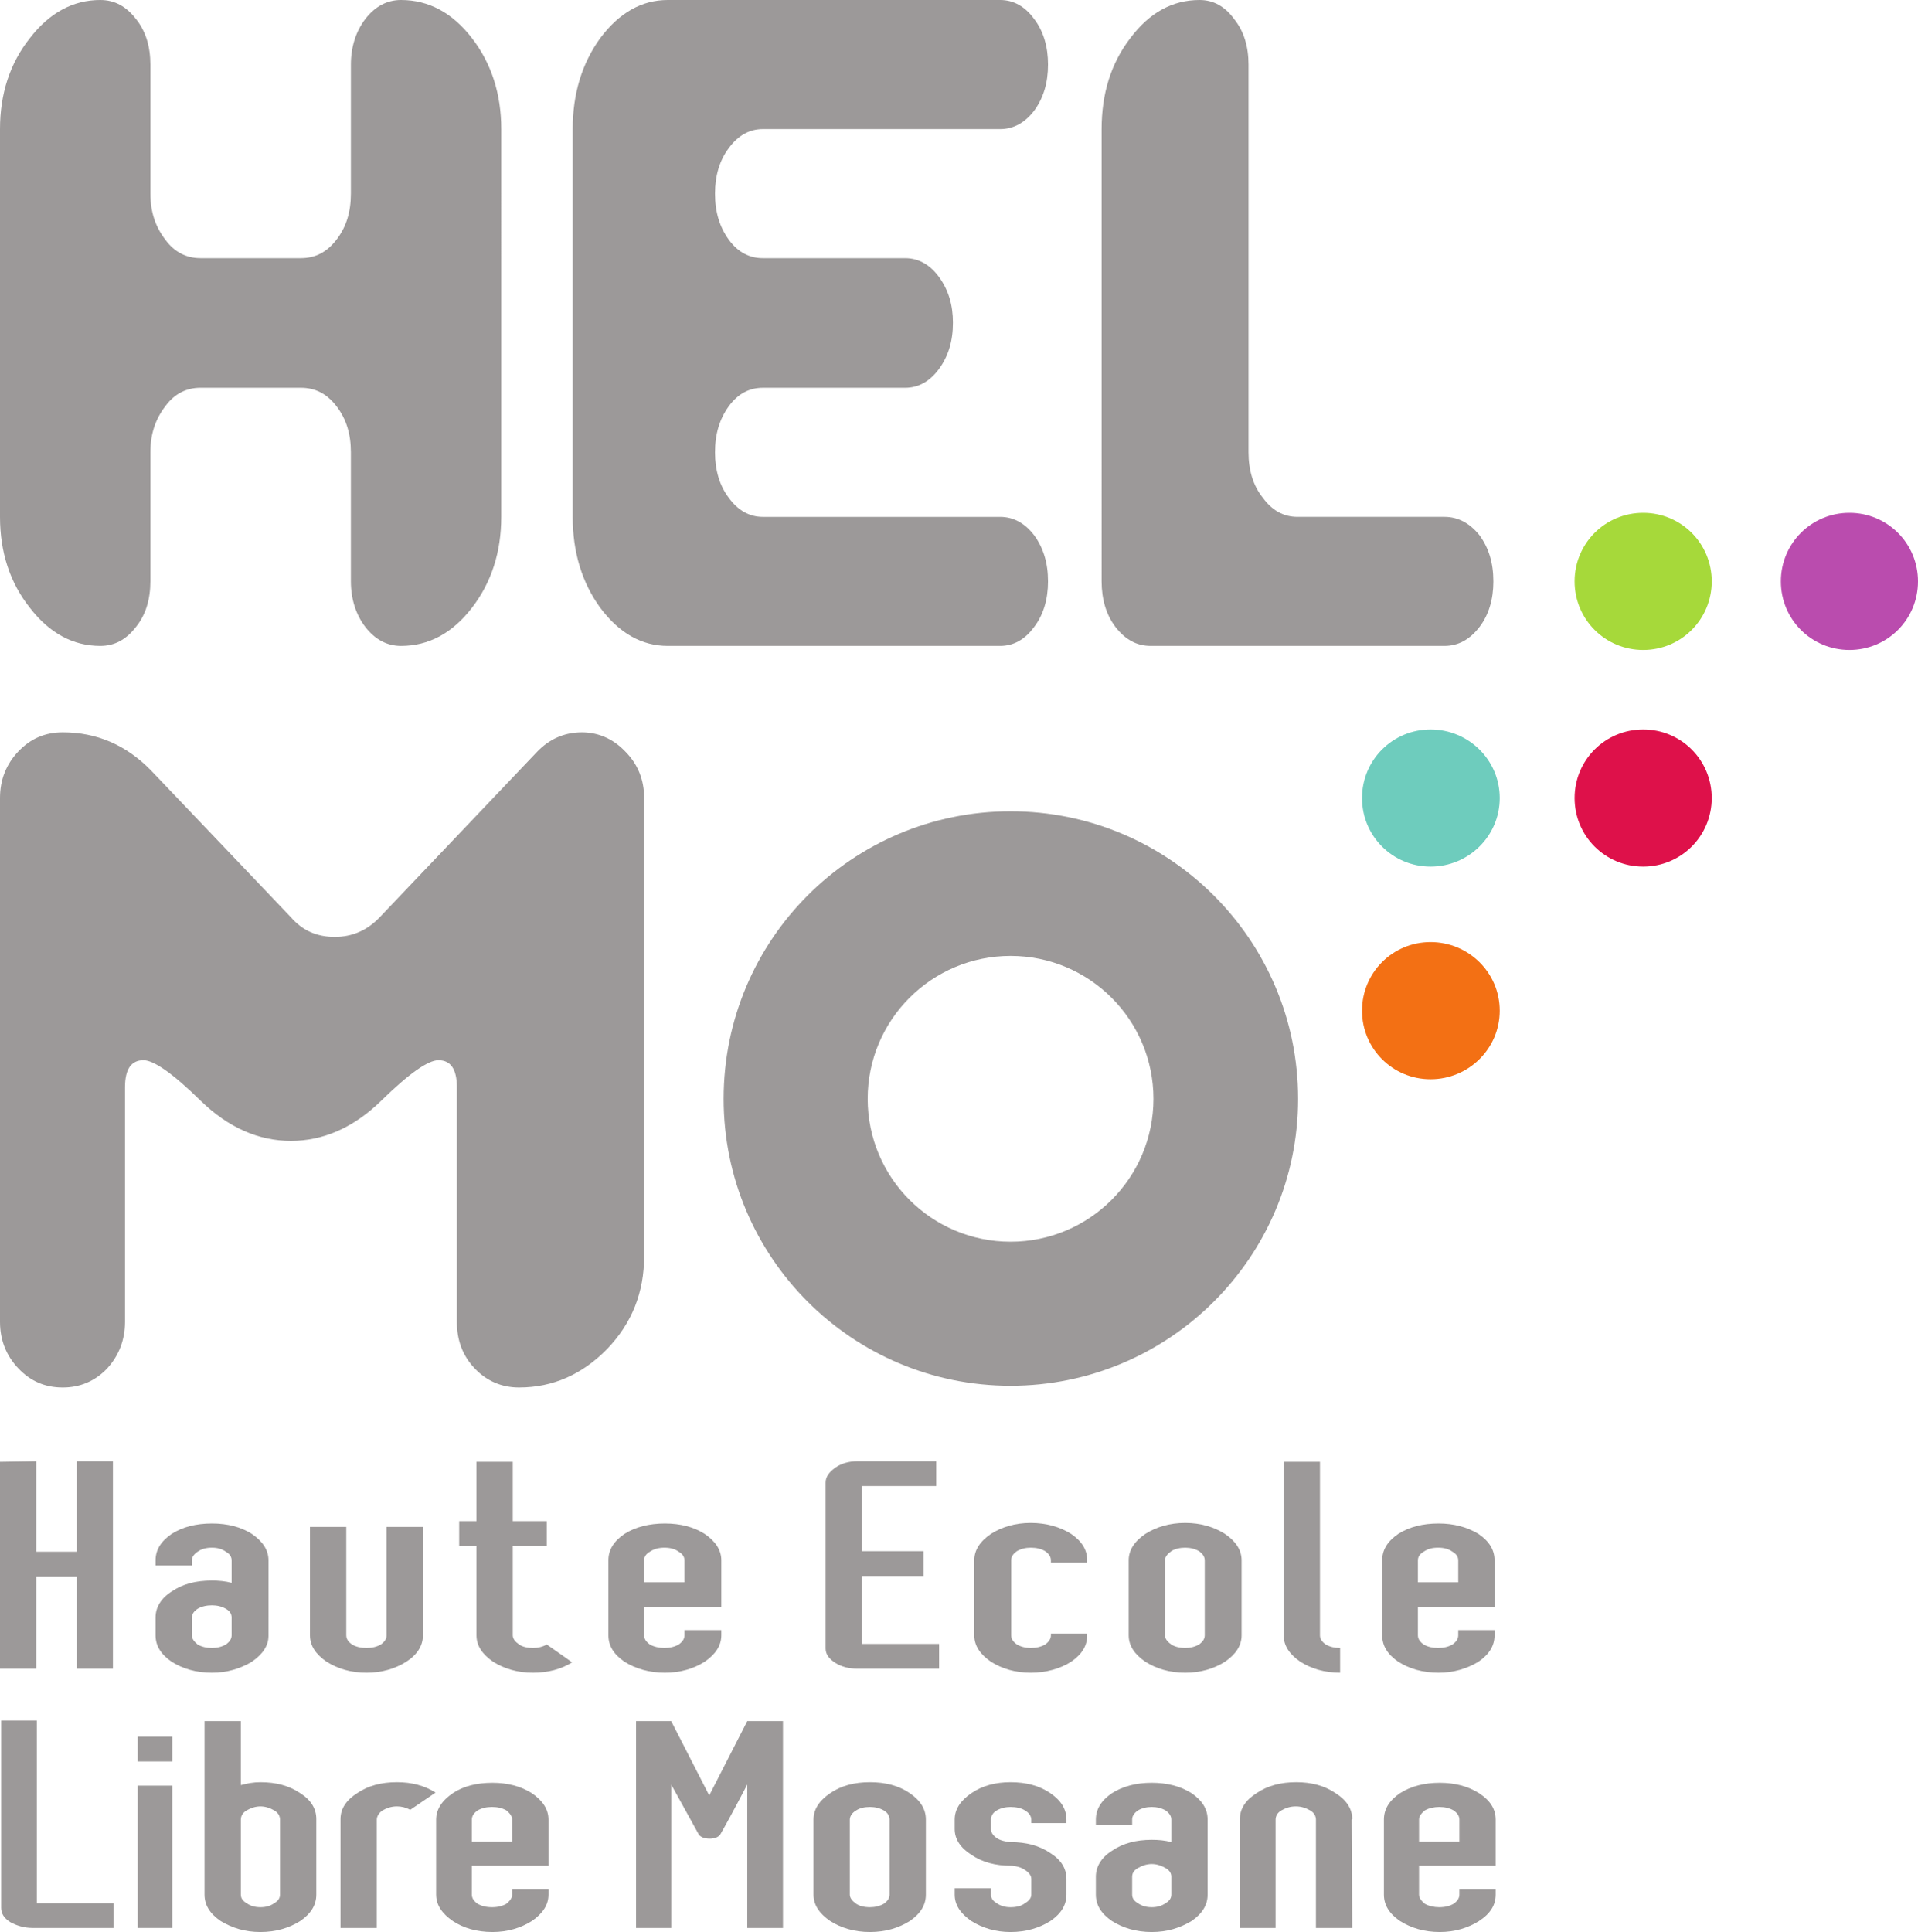 <?xml version="1.0" encoding="UTF-8" standalone="no"?>
<svg
   width="425.156pt"
   height="428.223pt"
   viewBox="0 0 425.156 428.223"
   version="1.1"
   id="svg67"
   sodipodi:docname="helmo-logo.svg"
   inkscape:version="1.2.2 (b0a8486541, 2022-12-01)"
   xmlns:inkscape="http://www.inkscape.org/namespaces/inkscape"
   xmlns:sodipodi="http://sodipodi.sourceforge.net/DTD/sodipodi-0.dtd"
   xmlns="http://www.w3.org/2000/svg"
   xmlns:svg="http://www.w3.org/2000/svg">
  <defs
     id="defs71" />
  <sodipodi:namedview
     id="namedview69"
     pagecolor="#ffffff"
     bordercolor="#000000"
     borderopacity="0.25"
     inkscape:showpageshadow="2"
     inkscape:pageopacity="0.0"
     inkscape:pagecheckerboard="0"
     inkscape:deskcolor="#d1d1d1"
     inkscape:document-units="pt"
     showgrid="false"
     inkscape:zoom="1.1377084"
     inkscape:cx="283.46454"
     inkscape:cy="286.10142"
     inkscape:window-width="1920"
     inkscape:window-height="1061"
     inkscape:window-x="0"
     inkscape:window-y="0"
     inkscape:window-maximized="1"
     inkscape:current-layer="svg67" />
  <path
     style="fill:#f37014;fill-opacity:1;fill-rule:evenodd;stroke:none"
     d="m 332.438,224.008 c 0,8.43 -6.898,15.199 -15.328,15.199 -8.426,0 -15.195,-6.77 -15.195,-15.199 0,-8.43 6.77,-15.199 15.195,-15.199 8.43,0 15.328,6.77 15.328,15.199"
     id="path4" />
  <path
     style="fill:#6eccbd;fill-opacity:1;fill-rule:evenodd;stroke:none"
     d="m 332.438,176.883 c 0,8.426 -6.898,15.195 -15.328,15.195 -8.426,0 -15.195,-6.77 -15.195,-15.195 0,-8.43 6.77,-15.199 15.195,-15.199 8.43,0 15.328,6.77 15.328,15.199"
     id="path6" />
  <path
     style="fill:#de114a;fill-opacity:1;fill-rule:evenodd;stroke:none"
     d="m 379.434,176.883 c 0,8.426 -6.766,15.195 -15.195,15.195 -8.43,0 -15.199,-6.77 -15.199,-15.195 0,-8.43 6.77,-15.199 15.199,-15.199 8.43,0 15.195,6.77 15.195,15.199"
     id="path8" />
  <path
     style="fill:#a6d93a;fill-opacity:1;fill-rule:evenodd;stroke:none"
     d="m 379.434,128.859 c 0,8.43 -6.766,15.199 -15.195,15.199 -8.43,0 -15.199,-6.77 -15.199,-15.199 0,-8.426 6.77,-15.195 15.199,-15.195 8.43,0 15.195,6.77 15.195,15.195"
     id="path10" />
  <path
     style="fill:#ba4cae;fill-opacity:1;fill-rule:evenodd;stroke:none"
     d="m 425.156,128.859 c 0,8.43 -6.77,15.199 -15.199,15.199 -8.426,0 -15.195,-6.77 -15.195,-15.199 0,-8.426 6.77,-15.195 15.195,-15.195 8.43,0 15.199,6.77 15.199,15.195"
     id="path12" />
  <path
     style="fill:#9c9999;fill-opacity:1;fill-rule:evenodd;stroke:none"
     d="m 111.109,114.559 c 0,7.789 -2.172,14.559 -6.516,20.176 -4.34,5.621 -9.578,8.43 -15.707,8.43 -3.066,0 -5.746,-1.402 -7.918,-4.215 -2.043,-2.68 -3.191,-6.129 -3.191,-10.09 V 100.254 c 0,-4.086 -1.023,-7.406 -3.195,-10.219 -2.172,-2.809 -4.727,-4.086 -7.918,-4.086 h -22.223 c -3.062,0 -5.746,1.277 -7.789,4.086 -2.172,2.812 -3.32,6.133 -3.32,10.219 v 28.605 c 0,3.961 -1.023,7.41 -3.191,10.09 -2.172,2.812 -4.727,4.215 -7.922,4.215 -6,0 -11.238,-2.809 -15.578,-8.43 C 2.168,129.117 0,122.348 0,114.559 V 28.605 C 0,20.816 2.168,14.047 6.641,8.426 10.98,2.809 16.219,0 22.219,0 c 3.195,0 5.75,1.402 7.922,4.215 2.168,2.68 3.191,6.129 3.191,10.086 v 28.609 c 0,4.086 1.148,7.406 3.32,10.219 2.043,2.809 4.727,4.086 7.789,4.086 h 22.223 c 3.191,0 5.746,-1.277 7.918,-4.086 2.172,-2.812 3.195,-6.133 3.195,-10.219 v -28.609 c 0,-3.957 1.148,-7.406 3.191,-10.086 C 83.141,1.402 85.82,0 88.887,0 c 6.129,0 11.367,2.809 15.707,8.426 4.344,5.621 6.516,12.391 6.516,20.18 z m 0,0"
     id="path14" />
  <path
     style="fill:#9c9999;fill-opacity:1;fill-rule:evenodd;stroke:none"
     d="m 232.309,128.859 c 0,3.961 -1.02,7.41 -3.066,10.09 -2.043,2.812 -4.598,4.215 -7.535,4.215 h -73.688 c -5.75,0 -10.73,-2.809 -14.945,-8.43 -4.086,-5.617 -6.129,-12.387 -6.129,-20.176 V 28.605 c 0,-7.789 2.043,-14.559 6.129,-20.18 C 137.289,2.809 142.27,0 148.02,0 h 73.688 c 2.938,0 5.492,1.402 7.535,4.215 2.047,2.68 3.066,6.129 3.066,10.086 0,4.09 -1.02,7.41 -3.066,10.219 -2.043,2.684 -4.598,4.086 -7.535,4.086 h -52.617 c -2.938,0 -5.492,1.406 -7.535,4.215 -2.043,2.684 -3.062,6.129 -3.062,10.09 0,4.086 1.02,7.406 3.062,10.219 2.043,2.809 4.598,4.086 7.535,4.086 h 31.547 c 2.938,0 5.492,1.402 7.535,4.215 2.043,2.809 3.062,6.129 3.062,10.09 0,4.086 -1.02,7.406 -3.062,10.215 -2.043,2.809 -4.598,4.215 -7.535,4.215 h -31.547 c -2.938,0 -5.492,1.277 -7.535,4.086 -2.043,2.812 -3.062,6.133 -3.062,10.219 0,3.957 1.02,7.406 3.062,10.09 2.043,2.809 4.598,4.215 7.535,4.215 h 52.617 c 2.938,0 5.492,1.402 7.535,4.086 2.047,2.809 3.066,6.129 3.066,10.215"
     id="path16" />
  <path
     style="fill:#9c9999;fill-opacity:1;fill-rule:evenodd;stroke:none"
     d="m 331.031,128.859 c 0,3.961 -1.02,7.41 -3.066,10.09 -2.168,2.812 -4.723,4.215 -7.789,4.215 h -65.133 c -3.066,0 -5.621,-1.402 -7.793,-4.215 -2.043,-2.68 -3.062,-6.129 -3.062,-10.09 V 28.605 c 0,-7.789 2.043,-14.559 6.383,-20.18 C 254.785,2.809 259.895,0 265.898,0 c 3.062,0 5.617,1.402 7.66,4.215 2.172,2.68 3.195,6.129 3.195,10.086 V 100.254 c 0,3.957 1.02,7.406 3.191,10.09 2.043,2.809 4.598,4.215 7.664,4.215 h 32.566 c 3.066,0 5.621,1.402 7.789,4.086 2.047,2.809 3.066,6.129 3.066,10.215"
     id="path18" />
  <path
     style="fill:#9c9999;fill-opacity:1;fill-rule:evenodd;stroke:none"
     d="m 142.781,278.414 c 0,8.047 -2.68,14.816 -8.172,20.562 -5.492,5.617 -12.008,8.555 -19.543,8.555 -3.828,0 -7.148,-1.402 -9.832,-4.215 -2.684,-2.809 -3.961,-6.258 -3.961,-10.344 v -51.98 c 0,-4.086 -1.402,-6 -4.086,-6 -2.297,0 -6.512,2.938 -12.645,8.938 -6.129,6.004 -12.898,8.941 -20.051,8.941 -7.152,0 -13.918,-2.938 -20.051,-8.941 -6.129,-6 -10.344,-8.938 -12.641,-8.938 -2.684,0 -4.09,1.914 -4.09,6 v 51.98 c 0,4.086 -1.402,7.535 -3.957,10.344 -2.684,2.812 -6.004,4.215 -9.836,4.215 -3.957,0 -7.152,-1.402 -9.832,-4.215 C 1.402,300.508 0,297.059 0,292.973 V 176.883 c 0,-4.09 1.402,-7.535 4.086,-10.348 2.68,-2.809 5.875,-4.215 9.832,-4.215 7.535,0 14.051,2.812 19.543,8.43 l 31.031,32.566 c 2.555,2.938 5.75,4.344 9.707,4.344 3.832,0 7.152,-1.406 9.961,-4.344 l 34.867,-36.652 c 2.68,-2.809 6.004,-4.344 9.961,-4.344 3.578,0 6.898,1.406 9.578,4.215 2.812,2.812 4.215,6.258 4.215,10.348 z m 0,0"
     id="path20" />
  <path
     style="fill:#9c9999;fill-opacity:1;fill-rule:evenodd;stroke:none"
     d="m 224.008,275.223 c -17.496,0 -31.672,-14.18 -31.672,-31.676 0,-17.496 14.176,-31.672 31.672,-31.672 17.496,0 31.672,14.176 31.672,31.672 0,17.496 -14.176,31.676 -31.672,31.676 z m 0,-95.402 c -35.121,0 -63.602,28.48 -63.602,63.727 0,35.121 28.48,63.602 63.602,63.602 35.121,0 63.73,-28.48 63.73,-63.602 0,-35.246 -28.609,-63.727 -63.73,-63.727"
     id="path22" />
  <path
     style="fill:#9c9999;fill-opacity:1;fill-rule:evenodd;stroke:none"
     d="m 25.031,369.855 h -8.047 v -20.434 H 8.043 v 20.434 H 0 v -45.848 l 8.043,-0.129 v 20.051 h 8.941 V 323.879 h 8.047 z m 0,0"
     id="path24" />
  <path
     style="fill:#9c9999;fill-opacity:1;fill-rule:evenodd;stroke:none"
     d="m 51.34,358.488 c 0,-0.766 -0.383,-1.402 -1.277,-1.914 -0.895,-0.512 -1.918,-0.766 -3.066,-0.766 -1.277,0 -2.297,0.254 -3.191,0.766 -0.766,0.512 -1.277,1.148 -1.277,1.914 v 3.961 c 0,0.766 0.512,1.406 1.277,2.043 0.895,0.512 1.914,0.766 3.191,0.766 1.148,0 2.172,-0.254 3.066,-0.766 0.895,-0.637 1.277,-1.277 1.277,-2.043 z m 8.172,4.09 c 0,2.172 -1.277,4.086 -3.703,5.746 -2.555,1.531 -5.492,2.426 -8.812,2.426 -3.574,0 -6.512,-0.895 -8.938,-2.426 -2.43,-1.66 -3.578,-3.574 -3.578,-5.875 v -3.961 c 0,-2.168 1.148,-4.211 3.578,-5.746 2.426,-1.66 5.363,-2.426 8.938,-2.426 1.406,0 2.938,0.129 4.344,0.512 v -4.98 c 0,-0.766 -0.383,-1.406 -1.277,-1.918 -0.895,-0.637 -1.918,-0.895 -3.066,-0.895 -1.277,0 -2.297,0.258 -3.191,0.895 -0.766,0.512 -1.277,1.152 -1.277,1.918 v 1.148 h -8.047 v -1.148 c 0,-2.301 1.148,-4.215 3.578,-5.875 2.426,-1.535 5.363,-2.301 8.938,-2.301 3.449,0 6.387,0.766 8.812,2.301 2.426,1.66 3.703,3.574 3.703,5.875 z m 0,0"
     id="path26" />
  <path
     style="fill:#9c9999;fill-opacity:1;fill-rule:evenodd;stroke:none"
     d="m 85.695,338.438 h 8.043 v 24.141 c 0,2.172 -1.277,4.215 -3.703,5.746 -2.426,1.531 -5.363,2.426 -8.812,2.426 -3.445,0 -6.383,-0.895 -8.812,-2.426 -2.426,-1.66 -3.703,-3.574 -3.703,-5.875 V 338.438 h 8.047 v 24.012 c 0,0.766 0.383,1.406 1.277,2.043 0.895,0.512 1.914,0.766 3.191,0.766 1.277,0 2.301,-0.254 3.195,-0.766 0.895,-0.637 1.277,-1.277 1.277,-2.043 z m 0,0"
     id="path28" />
  <path
     style="fill:#9c9999;fill-opacity:1;fill-rule:evenodd;stroke:none"
     d="m 126.816,368.453 c -2.426,1.531 -5.363,2.297 -8.684,2.297 -3.449,0 -6.387,-0.895 -8.812,-2.426 -2.426,-1.66 -3.703,-3.574 -3.703,-5.875 v -19.797 h -3.832 v -5.492 h 3.832 v -13.152 h 8.047 v 13.152 h 7.535 v 5.492 h -7.535 v 19.797 c 0,0.766 0.512,1.406 1.402,2.043 0.77,0.512 1.789,0.766 3.066,0.766 1.148,0 2.172,-0.254 3.066,-0.766 1.785,1.277 3.703,2.555 5.617,3.961"
     id="path30" />
  <path
     style="fill:#9c9999;fill-opacity:1;fill-rule:evenodd;stroke:none"
     d="m 144.059,343.93 c -0.895,0.512 -1.277,1.152 -1.277,1.918 v 4.852 h 8.941 v -4.852 c 0,-0.766 -0.383,-1.406 -1.277,-1.918 -0.895,-0.637 -1.918,-0.895 -3.195,-0.895 -1.148,0 -2.297,0.258 -3.191,0.895 z m 7.664,17.371 h 8.172 v 1.148 c 0,2.301 -1.277,4.215 -3.703,5.875 -2.426,1.531 -5.363,2.426 -8.812,2.426 -3.449,0 -6.512,-0.895 -8.938,-2.426 -2.43,-1.66 -3.578,-3.574 -3.578,-5.875 v -16.602 c 0,-2.301 1.148,-4.215 3.578,-5.875 2.426,-1.535 5.488,-2.301 8.938,-2.301 3.449,0 6.387,0.766 8.812,2.301 2.426,1.66 3.703,3.574 3.703,5.875 v 10.344 h -17.113 v 6.258 c 0,0.766 0.383,1.406 1.277,2.043 0.895,0.512 2.043,0.766 3.191,0.766 1.277,0 2.301,-0.254 3.195,-0.766 0.895,-0.637 1.277,-1.277 1.277,-2.043 z m 0,0"
     id="path32" />
  <path
     style="fill:#9c9999;fill-opacity:1;fill-rule:evenodd;stroke:none"
     d="m 208.172,369.855 h -18.137 c -1.789,0 -3.449,-0.383 -4.852,-1.277 -1.406,-0.891 -2.172,-1.914 -2.172,-3.191 v -36.781 c 0,-1.277 0.766,-2.301 2.172,-3.32 1.277,-0.895 2.938,-1.406 4.852,-1.406 h 17.496 v 5.492 h -16.473 v 14.434 h 13.664 v 5.488 h -13.664 v 15.07 h 17.113 z m 0,0"
     id="path34" />
  <path
     style="fill:#9c9999;fill-opacity:1;fill-rule:evenodd;stroke:none"
     d="m 232.949,362.066 h 8.043 v 0.383 c 0,2.301 -1.148,4.215 -3.574,5.875 -2.426,1.531 -5.492,2.426 -8.941,2.426 -3.449,0 -6.383,-0.895 -8.812,-2.426 -2.426,-1.66 -3.703,-3.574 -3.703,-5.875 v -16.602 c 0,-2.301 1.277,-4.215 3.703,-5.875 2.43,-1.535 5.363,-2.426 8.812,-2.426 3.449,0 6.516,0.891 8.941,2.426 2.426,1.66 3.574,3.574 3.574,5.875 v 0.512 h -8.043 v -0.512 c 0,-0.766 -0.387,-1.406 -1.277,-2.043 -0.895,-0.512 -1.918,-0.77 -3.195,-0.77 -1.148,0 -2.172,0.258 -3.062,0.77 -0.895,0.637 -1.277,1.277 -1.277,2.043 v 16.602 c 0,0.766 0.383,1.406 1.277,2.043 0.891,0.512 1.914,0.766 3.062,0.766 1.277,0 2.301,-0.254 3.195,-0.766 0.891,-0.637 1.277,-1.277 1.277,-2.043 z m 0,0"
     id="path36" />
  <path
     style="fill:#9c9999;fill-opacity:1;fill-rule:evenodd;stroke:none"
     d="m 267.047,345.848 c 0,-0.766 -0.383,-1.406 -1.277,-2.043 -0.895,-0.512 -1.914,-0.77 -3.066,-0.77 -1.148,0 -2.297,0.258 -3.062,0.77 -0.895,0.637 -1.406,1.277 -1.406,2.043 v 16.602 c 0,0.766 0.512,1.406 1.406,2.043 0.766,0.512 1.914,0.766 3.062,0.766 1.152,0 2.172,-0.254 3.066,-0.766 0.895,-0.637 1.277,-1.277 1.277,-2.043 z m 8.172,16.602 c 0,2.301 -1.273,4.215 -3.703,5.875 -2.426,1.531 -5.363,2.426 -8.812,2.426 -3.445,0 -6.383,-0.895 -8.812,-2.426 -2.426,-1.66 -3.703,-3.574 -3.703,-5.875 v -16.602 c 0,-2.301 1.277,-4.215 3.703,-5.875 2.43,-1.535 5.367,-2.426 8.812,-2.426 3.449,0 6.387,0.891 8.812,2.426 2.43,1.66 3.703,3.574 3.703,5.875 z m 0,0"
     id="path38" />
  <path
     style="fill:#9c9999;fill-opacity:1;fill-rule:evenodd;stroke:none"
     d="m 292.59,362.449 c 0,0.766 0.383,1.406 1.277,2.043 0.895,0.512 1.914,0.766 3.191,0.766 0,2.43 0,4.215 0,5.492 -3.445,0 -6.383,-0.895 -8.812,-2.426 -2.426,-1.66 -3.703,-3.574 -3.703,-5.875 v -38.441 h 8.047 z m 0,0"
     id="path40" />
  <path
     style="fill:#9c9999;fill-opacity:1;fill-rule:evenodd;stroke:none"
     d="m 315.578,343.93 c -0.895,0.512 -1.277,1.152 -1.277,1.918 v 4.852 h 8.941 v -4.852 c 0,-0.766 -0.383,-1.406 -1.277,-1.918 -0.895,-0.637 -1.918,-0.895 -3.195,-0.895 -1.277,0 -2.297,0.258 -3.191,0.895 z m 7.664,17.371 h 8.047 v 1.148 c 0,2.301 -1.152,4.215 -3.578,5.875 -2.555,1.531 -5.492,2.426 -8.812,2.426 -3.574,0 -6.512,-0.895 -8.941,-2.426 -2.426,-1.66 -3.574,-3.574 -3.574,-5.875 v -16.602 c 0,-2.301 1.148,-4.215 3.574,-5.875 2.43,-1.535 5.367,-2.301 8.941,-2.301 3.32,0 6.258,0.766 8.812,2.301 2.426,1.66 3.578,3.574 3.578,5.875 v 10.344 h -16.988 v 6.258 c 0,0.766 0.383,1.406 1.277,2.043 0.895,0.512 1.914,0.766 3.191,0.766 1.277,0 2.301,-0.254 3.195,-0.766 0.895,-0.637 1.277,-1.277 1.277,-2.043 z m 0,0"
     id="path42" />
  <path
     style="fill:#9c9999;fill-opacity:1;fill-rule:evenodd;stroke:none"
     d="M 25.156,427.328 H 7.148 c -1.785,0 -3.445,-0.512 -4.852,-1.277 -1.406,-0.895 -2.043,-1.918 -2.043,-3.191 v -41.508 h 7.918 v 40.484 H 25.156 Z m 0,0"
     id="path44" />
  <path
     style="fill:#9c9999;fill-opacity:1;fill-rule:evenodd;stroke:none"
     d="m 38.184,395.781 h -7.66 v 31.547 h 7.66 z m 0,-5.363 h -7.66 v -5.492 h 7.66 z m 0,0"
     id="path46" />
  <path
     style="fill:#9c9999;fill-opacity:1;fill-rule:evenodd;stroke:none"
     d="m 62.066,403.316 c 0,-0.766 -0.383,-1.531 -1.277,-2.043 -0.895,-0.512 -1.914,-0.895 -3.066,-0.895 -1.148,0 -2.168,0.383 -3.062,0.895 -0.895,0.512 -1.277,1.277 -1.277,2.043 v 16.605 c 0,0.766 0.383,1.402 1.277,1.914 0.895,0.637 1.914,0.895 3.062,0.895 1.152,0 2.172,-0.258 3.066,-0.895 0.895,-0.512 1.277,-1.148 1.277,-1.914 z m 8.047,16.605 c 0,2.297 -1.148,4.211 -3.578,5.875 -2.426,1.531 -5.363,2.426 -8.812,2.426 -3.445,0 -6.258,-0.895 -8.809,-2.426 -2.43,-1.664 -3.578,-3.578 -3.578,-5.875 v -38.445 h 8.047 v 14.18 c 1.406,-0.383 2.809,-0.641 4.34,-0.641 3.449,0 6.387,0.766 8.812,2.426 2.43,1.535 3.578,3.449 3.578,5.75 z m 0,0"
     id="path48" />
  <path
     style="fill:#9c9999;fill-opacity:1;fill-rule:evenodd;stroke:none"
     d="m 83.523,427.328 h -8.047 V 403.191 c 0,-2.301 1.277,-4.215 3.703,-5.75 2.426,-1.66 5.363,-2.426 8.812,-2.426 3.32,0 6.133,0.766 8.559,2.301 l -5.621,3.828 c -0.895,-0.508 -1.914,-0.766 -2.938,-0.766 -1.277,0 -2.297,0.383 -3.191,0.895 -0.766,0.512 -1.277,1.277 -1.277,2.043 z m 0,0"
     id="path50" />
  <path
     style="fill:#9c9999;fill-opacity:1;fill-rule:evenodd;stroke:none"
     d="m 105.871,401.273 c -0.891,0.641 -1.277,1.277 -1.277,2.043 v 4.855 h 8.941 v -4.855 c 0,-0.766 -0.512,-1.402 -1.277,-2.043 -0.895,-0.512 -1.914,-0.766 -3.191,-0.766 -1.277,0 -2.301,0.254 -3.195,0.766 z m 7.664,17.496 h 8.047 v 1.152 c 0,2.297 -1.277,4.211 -3.703,5.875 -2.426,1.531 -5.363,2.426 -8.688,2.426 -3.574,0 -6.512,-0.895 -8.809,-2.426 -2.43,-1.664 -3.707,-3.578 -3.707,-5.875 V 403.316 c 0,-2.297 1.277,-4.215 3.707,-5.875 2.297,-1.531 5.234,-2.297 8.809,-2.297 3.324,0 6.262,0.766 8.688,2.297 2.426,1.66 3.703,3.578 3.703,5.875 v 10.219 h -16.988 v 6.387 c 0,0.766 0.387,1.402 1.277,2.043 0.895,0.508 1.918,0.766 3.195,0.766 1.277,0 2.297,-0.258 3.191,-0.766 0.766,-0.641 1.277,-1.277 1.277,-2.043 z m 0,0"
     id="path52" />
  <path
     style="fill:#9c9999;fill-opacity:1;fill-rule:evenodd;stroke:none"
     d="m 173.562,381.477 v 45.852 h -7.918 v -31.801 c -3.066,5.875 -5.109,9.578 -6.004,11.109 -0.383,0.512 -1.148,0.895 -2.301,0.895 -1.277,0 -2.043,-0.383 -2.426,-0.895 l -6.129,-11.109 v 31.801 h -7.793 v -45.852 h 7.793 l 8.43,16.477 8.43,-16.477 z m 0,0"
     id="path54" />
  <path
     style="fill:#9c9999;fill-opacity:1;fill-rule:evenodd;stroke:none"
     d="m 197.188,403.316 c 0,-0.766 -0.383,-1.531 -1.277,-2.043 -0.895,-0.512 -1.914,-0.766 -3.066,-0.766 -1.277,0 -2.297,0.254 -3.062,0.766 -0.895,0.512 -1.406,1.277 -1.406,2.043 v 16.605 c 0,0.766 0.512,1.402 1.406,2.043 0.766,0.508 1.785,0.766 3.062,0.766 1.152,0 2.172,-0.258 3.066,-0.766 0.895,-0.641 1.277,-1.277 1.277,-2.043 z m 8.047,16.605 c 0,2.297 -1.148,4.211 -3.578,5.875 -2.426,1.531 -5.363,2.426 -8.812,2.426 -3.445,0 -6.383,-0.895 -8.809,-2.426 -2.43,-1.664 -3.707,-3.578 -3.707,-5.875 V 403.316 c 0,-2.297 1.277,-4.215 3.707,-5.875 2.426,-1.66 5.363,-2.426 8.809,-2.426 3.449,0 6.387,0.766 8.812,2.426 2.43,1.66 3.578,3.578 3.578,5.875 z m 0,0"
     id="path56" />
  <path
     style="fill:#9c9999;fill-opacity:1;fill-rule:evenodd;stroke:none"
     d="m 232.82,410.727 c 2.426,1.531 3.574,3.445 3.574,5.746 v 3.449 c 0,2.297 -1.148,4.211 -3.574,5.875 -2.426,1.531 -5.363,2.426 -8.812,2.426 -3.32,0 -6.258,-0.895 -8.684,-2.426 -2.43,-1.664 -3.703,-3.578 -3.703,-5.875 v -1.406 h 8.043 v 1.406 c 0,0.766 0.383,1.402 1.277,1.914 0.895,0.637 1.918,0.895 3.066,0.895 1.277,0 2.426,-0.258 3.191,-0.895 0.895,-0.512 1.406,-1.148 1.406,-1.914 v -3.449 c 0,-0.766 -0.512,-1.406 -1.277,-1.918 -0.895,-0.637 -1.789,-0.891 -2.938,-1.02 h -0.254 c -3.449,0 -6.387,-0.766 -8.812,-2.426 -2.43,-1.535 -3.703,-3.449 -3.703,-5.75 v -2.043 c 0,-2.297 1.273,-4.215 3.703,-5.875 2.426,-1.66 5.363,-2.426 8.684,-2.426 3.449,0 6.387,0.766 8.812,2.426 2.426,1.66 3.574,3.578 3.574,5.875 v 0.766 h -7.789 v -0.766 c 0,-0.766 -0.512,-1.531 -1.406,-2.043 -0.766,-0.512 -1.914,-0.766 -3.191,-0.766 -1.148,0 -2.172,0.254 -3.066,0.766 -0.895,0.512 -1.277,1.277 -1.277,2.043 v 2.043 c 0,0.77 0.383,1.406 1.277,2.047 0.766,0.508 1.789,0.766 2.938,0.891 h 0.129 c 3.449,0 6.387,0.77 8.812,2.43"
     id="path58" />
  <path
     style="fill:#9c9999;fill-opacity:1;fill-rule:evenodd;stroke:none"
     d="m 259.641,415.961 c 0,-0.766 -0.383,-1.406 -1.277,-1.914 -0.895,-0.512 -1.918,-0.895 -3.066,-0.895 -1.148,0 -2.172,0.383 -3.066,0.895 -0.891,0.508 -1.273,1.148 -1.273,1.914 v 3.961 c 0,0.766 0.383,1.402 1.273,1.914 0.895,0.637 1.918,0.895 3.066,0.895 1.148,0 2.172,-0.258 3.066,-0.895 0.895,-0.512 1.277,-1.148 1.277,-1.914 z m 8.047,3.961 c 0,2.297 -1.152,4.211 -3.578,5.875 -2.555,1.531 -5.363,2.426 -8.812,2.426 -3.449,0 -6.387,-0.895 -8.812,-2.426 -2.426,-1.664 -3.574,-3.578 -3.574,-5.875 v -3.961 c 0,-2.172 1.148,-4.215 3.574,-5.746 2.426,-1.66 5.363,-2.426 8.812,-2.426 1.535,0 2.938,0.125 4.344,0.508 v -4.98 c 0,-0.766 -0.383,-1.402 -1.277,-2.043 -0.895,-0.512 -1.918,-0.766 -3.066,-0.766 -1.148,0 -2.172,0.254 -3.066,0.766 -0.891,0.641 -1.273,1.277 -1.273,2.043 v 1.152 h -8.047 v -1.152 c 0,-2.297 1.148,-4.215 3.574,-5.875 2.426,-1.531 5.363,-2.297 8.812,-2.297 3.449,0 6.387,0.766 8.812,2.297 2.426,1.66 3.578,3.578 3.578,5.875 z m 0,0"
     id="path60" />
  <path
     style="fill:#9c9999;fill-opacity:1;fill-rule:evenodd;stroke:none"
     d="m 282.758,427.328 h -7.922 V 403.191 c 0,-2.301 1.277,-4.215 3.707,-5.75 2.426,-1.66 5.363,-2.426 8.812,-2.426 3.32,0 6.258,0.766 8.684,2.426 2.426,1.535 3.703,3.449 3.703,5.75 l -0.129,0.125 0.129,24.012 h -8.047 V 403.316 c 0,-0.766 -0.383,-1.531 -1.277,-2.043 -0.895,-0.512 -1.914,-0.895 -3.191,-0.895 -1.277,0 -2.301,0.383 -3.195,0.895 -0.891,0.512 -1.273,1.277 -1.273,2.043 z m 0,0"
     id="path62" />
  <path
     style="fill:#9c9999;fill-opacity:1;fill-rule:evenodd;stroke:none"
     d="m 315.832,401.273 c -0.766,0.641 -1.277,1.277 -1.277,2.043 v 4.855 h 8.941 v -4.855 c 0,-0.766 -0.383,-1.402 -1.277,-2.043 -0.895,-0.512 -1.914,-0.766 -3.191,-0.766 -1.148,0 -2.301,0.254 -3.195,0.766 z m 7.664,17.496 h 8.047 v 1.152 c 0,2.297 -1.148,4.211 -3.703,5.875 -2.426,1.531 -5.363,2.426 -8.688,2.426 -3.445,0 -6.383,-0.895 -8.809,-2.426 -2.43,-1.664 -3.578,-3.578 -3.578,-5.875 V 403.316 c 0,-2.297 1.148,-4.215 3.578,-5.875 2.426,-1.531 5.363,-2.297 8.809,-2.297 3.324,0 6.262,0.766 8.688,2.297 2.555,1.66 3.703,3.578 3.703,5.875 v 10.219 h -16.988 v 6.387 c 0,0.766 0.512,1.402 1.277,2.043 0.895,0.508 2.047,0.766 3.195,0.766 1.277,0 2.297,-0.258 3.191,-0.766 0.895,-0.641 1.277,-1.277 1.277,-2.043 z m 0,0"
     id="path64" />
</svg>
